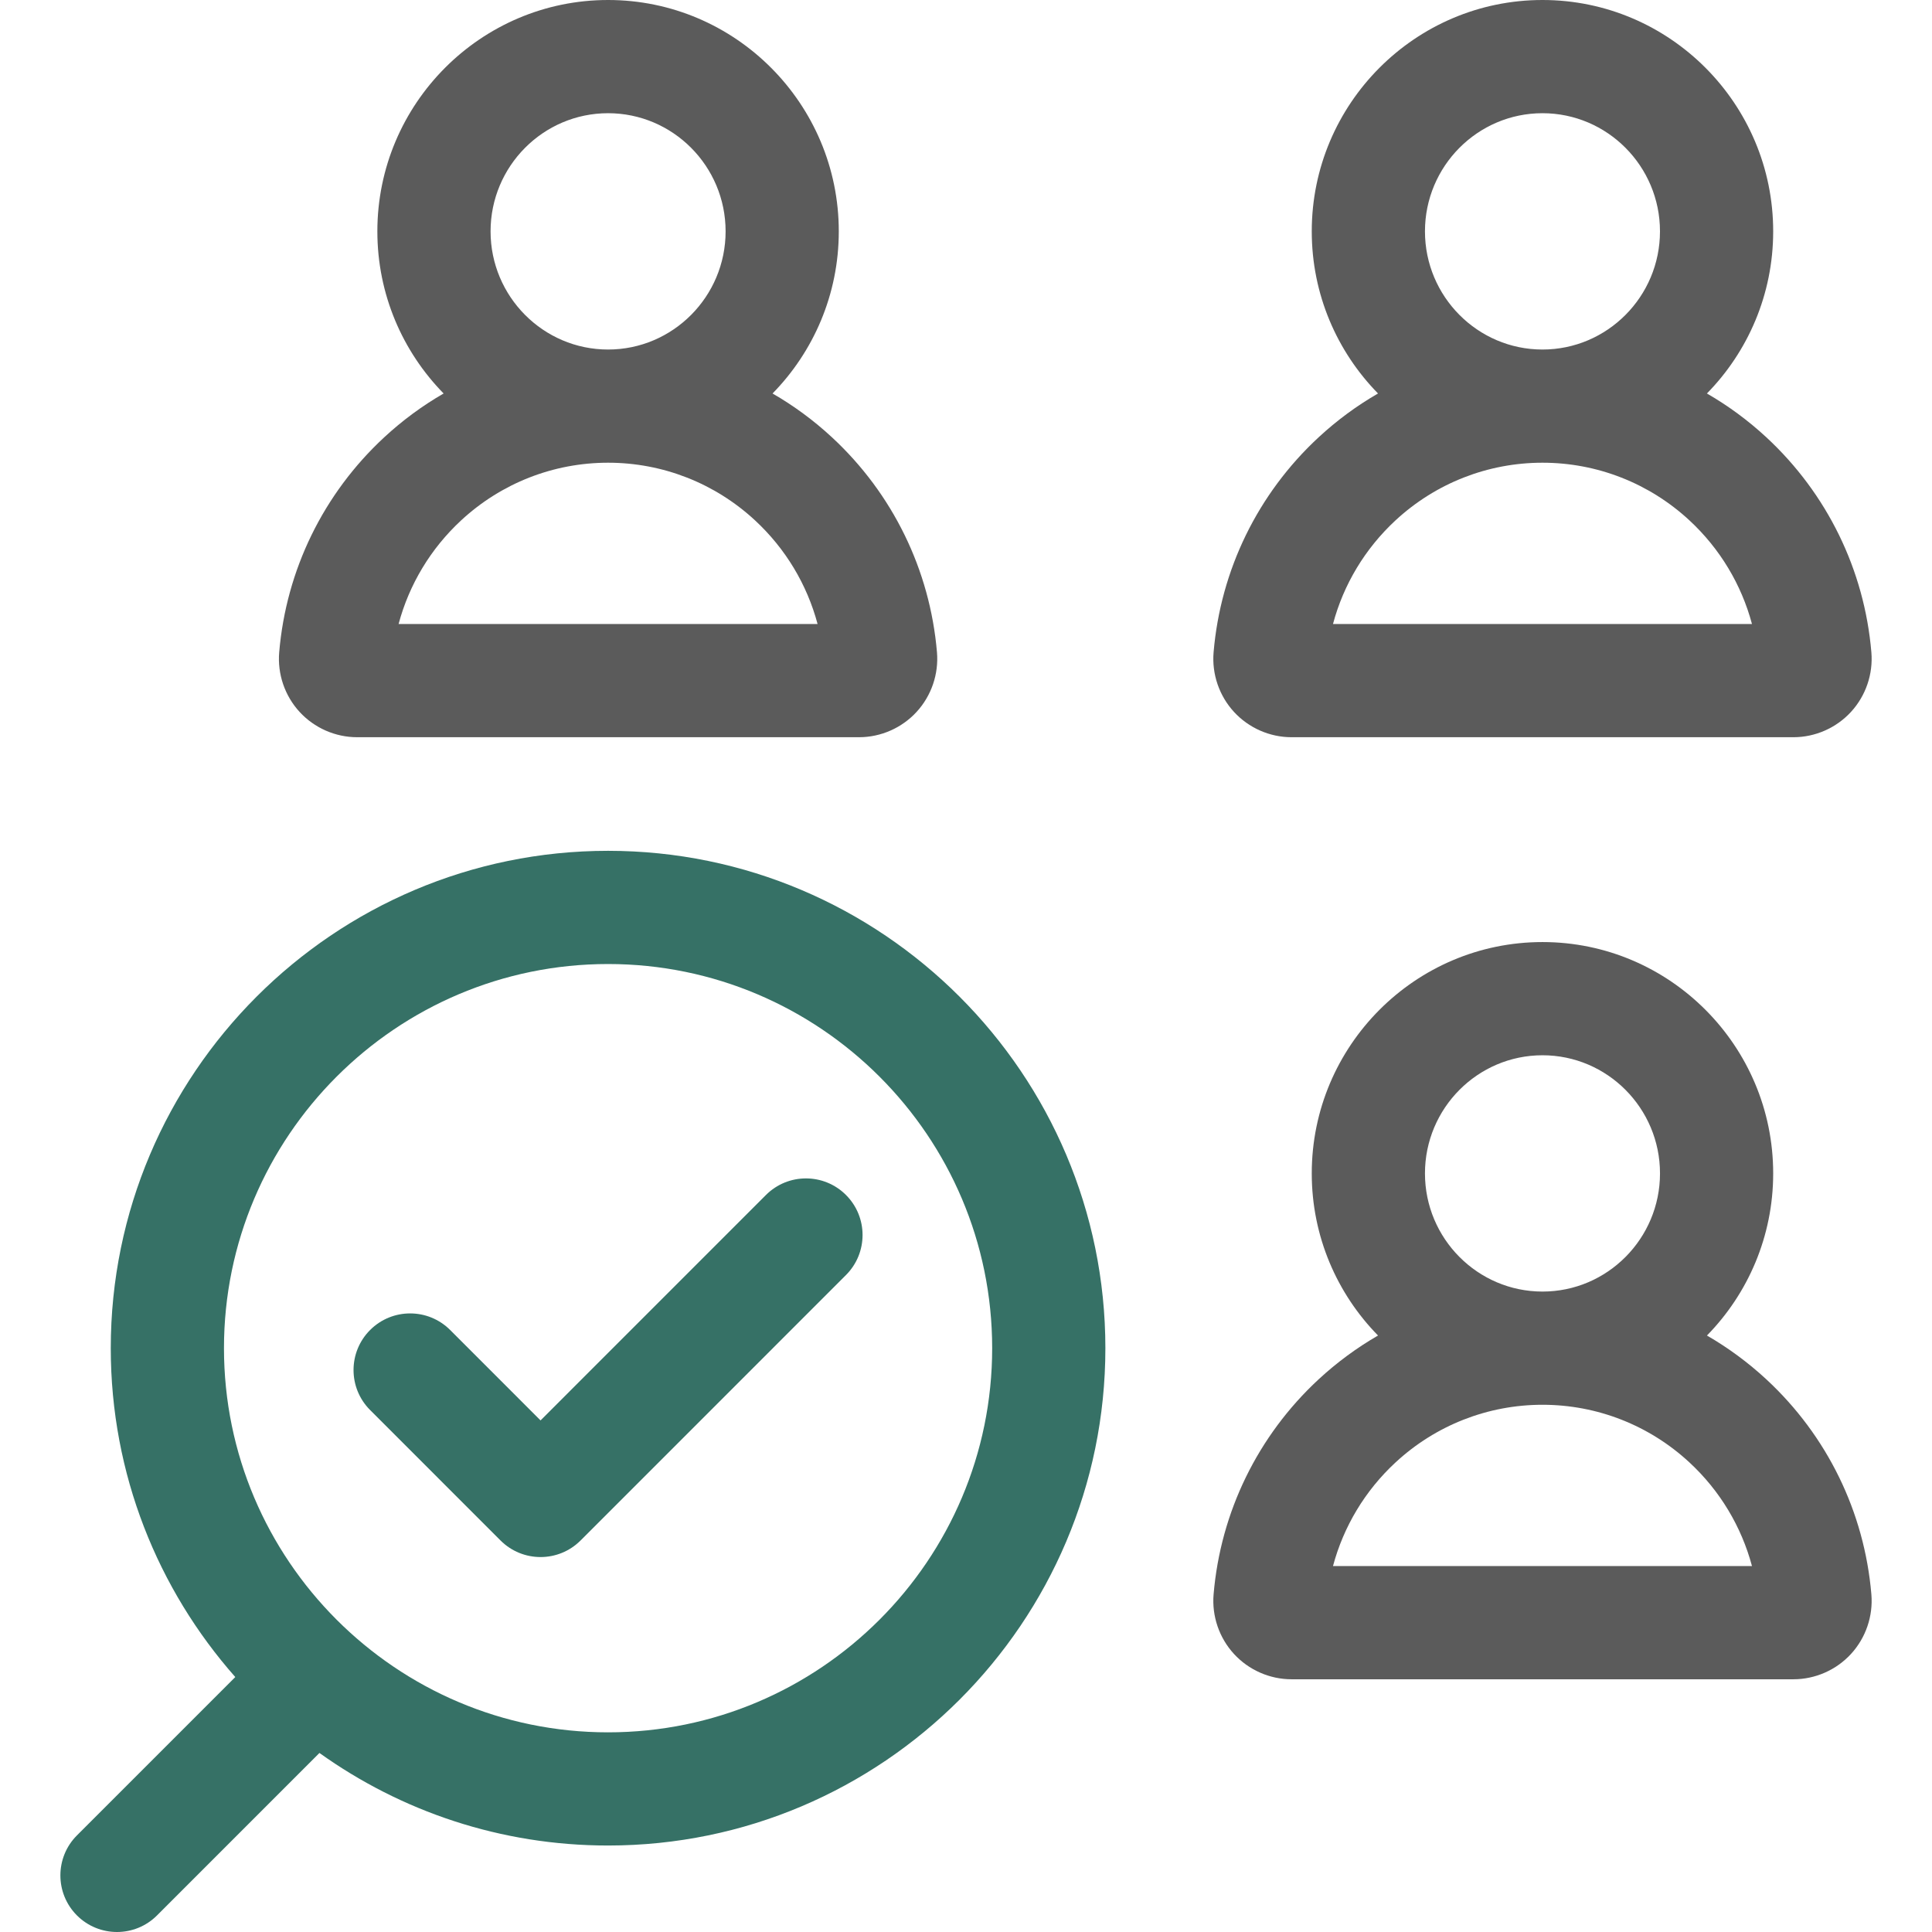 <svg width="84" height="84" viewBox="0 0 84 84" fill="none" xmlns="http://www.w3.org/2000/svg">
<path d="M56.156 32.053H77.973C78.922 32.053 79.835 31.652 80.478 30.952C81.121 30.252 81.444 29.308 81.364 28.36C81.061 24.78 79.44 21.462 76.8 19.015C76.004 18.278 75.137 17.64 74.214 17.108C75.995 15.291 77.095 12.802 77.095 10.059C77.095 4.513 72.595 0 67.064 0C61.533 0 57.033 4.513 57.033 10.059C57.033 12.802 58.133 15.291 59.914 17.108C58.992 17.64 58.124 18.278 57.328 19.016C54.688 21.462 53.068 24.78 52.765 28.36C52.685 29.308 53.008 30.252 53.651 30.952C54.294 31.652 55.207 32.053 56.156 32.053ZM61.955 10.059C61.955 7.226 64.247 4.922 67.064 4.922C69.881 4.922 72.173 7.226 72.173 10.059C72.173 12.892 69.881 15.197 67.064 15.197C64.247 15.197 61.955 12.892 61.955 10.059ZM60.673 22.626C62.419 21.009 64.688 20.118 67.064 20.118C69.44 20.118 71.71 21.009 73.455 22.626C74.78 23.854 75.715 25.415 76.173 27.131H57.956C58.413 25.415 59.349 23.854 60.673 22.626Z" fill="#5B5B5B"/>
<path d="M15.53 32.053H37.347C38.296 32.053 39.209 31.652 39.852 30.952C40.495 30.252 40.818 29.308 40.738 28.36C40.434 24.78 38.814 21.462 36.174 19.015C35.379 18.278 34.511 17.64 33.589 17.108C35.369 15.291 36.469 12.802 36.469 10.059C36.469 4.513 31.97 0 26.438 0C20.907 0 16.407 4.513 16.407 10.059C16.407 12.802 17.507 15.291 19.288 17.108C18.366 17.64 17.498 18.278 16.702 19.016C14.063 21.462 12.442 24.78 12.139 28.36C12.059 29.308 12.382 30.252 13.025 30.952C13.668 31.652 14.581 32.053 15.53 32.053ZM21.329 10.059C21.329 7.226 23.621 4.922 26.438 4.922C29.256 4.922 31.548 7.226 31.548 10.059C31.548 12.892 29.256 15.197 26.438 15.197C23.621 15.197 21.329 12.892 21.329 10.059ZM20.048 22.626C21.793 21.009 24.062 20.118 26.438 20.118C28.814 20.118 31.084 21.009 32.829 22.626C34.154 23.854 35.089 25.415 35.547 27.131H17.33C17.788 25.415 18.723 23.854 20.048 22.626Z" fill="#5B5B5B"/>
<path d="M76.8 59.974C76.004 59.237 75.137 58.599 74.215 58.066C75.995 56.25 77.095 53.76 77.095 51.018C77.095 45.471 72.595 40.959 67.064 40.959C61.533 40.959 57.033 45.471 57.033 51.018C57.033 53.76 58.133 56.25 59.914 58.066C58.992 58.599 58.124 59.237 57.328 59.974C54.689 62.42 53.068 65.739 52.765 69.319C52.685 70.266 53.008 71.211 53.651 71.911C54.294 72.611 55.207 73.012 56.156 73.012H77.973C78.922 73.012 79.835 72.611 80.478 71.911C81.121 71.211 81.444 70.266 81.364 69.319C81.061 65.739 79.44 62.42 76.8 59.974ZM61.955 51.018C61.955 48.185 64.247 45.881 67.065 45.881C69.882 45.881 72.174 48.185 72.174 51.018C72.174 53.851 69.882 56.155 67.065 56.155C64.247 56.155 61.955 53.851 61.955 51.018ZM57.956 68.09C58.414 66.374 59.349 64.812 60.674 63.585C62.419 61.968 64.689 61.077 67.065 61.077C69.441 61.077 71.71 61.968 73.455 63.585C74.78 64.812 75.715 66.374 76.173 68.09H57.956Z" fill="#5B5B5B"/>
<path d="M26.438 36.992C14.515 36.992 4.816 46.693 4.816 58.617C4.816 64.093 6.862 69.1 10.23 72.915L3.346 79.799C2.385 80.76 2.386 82.319 3.346 83.28C3.827 83.76 4.457 84 5.087 84C5.716 84 6.346 83.76 6.827 83.279L13.889 76.216C17.43 78.749 21.763 80.24 26.438 80.24C38.36 80.24 48.06 70.54 48.06 58.616C48.06 46.693 38.36 36.992 26.438 36.992ZM26.438 75.319C17.229 75.319 9.738 67.826 9.738 58.616C9.738 49.407 17.229 41.914 26.438 41.914C35.646 41.914 43.138 49.407 43.138 58.616C43.138 67.826 35.646 75.319 26.438 75.319Z" fill="#367166"/>
<path d="M33.302 51.956L23.502 61.757L19.572 57.826C18.611 56.865 17.053 56.865 16.092 57.826C15.131 58.787 15.131 60.345 16.092 61.306L21.762 66.977C22.243 67.458 22.873 67.698 23.502 67.698C24.132 67.698 24.762 67.458 25.242 66.977L25.243 66.977L36.782 55.436C37.743 54.475 37.743 52.917 36.782 51.956C35.821 50.995 34.263 50.995 33.302 51.956Z" fill="#367166"/>
</svg>
